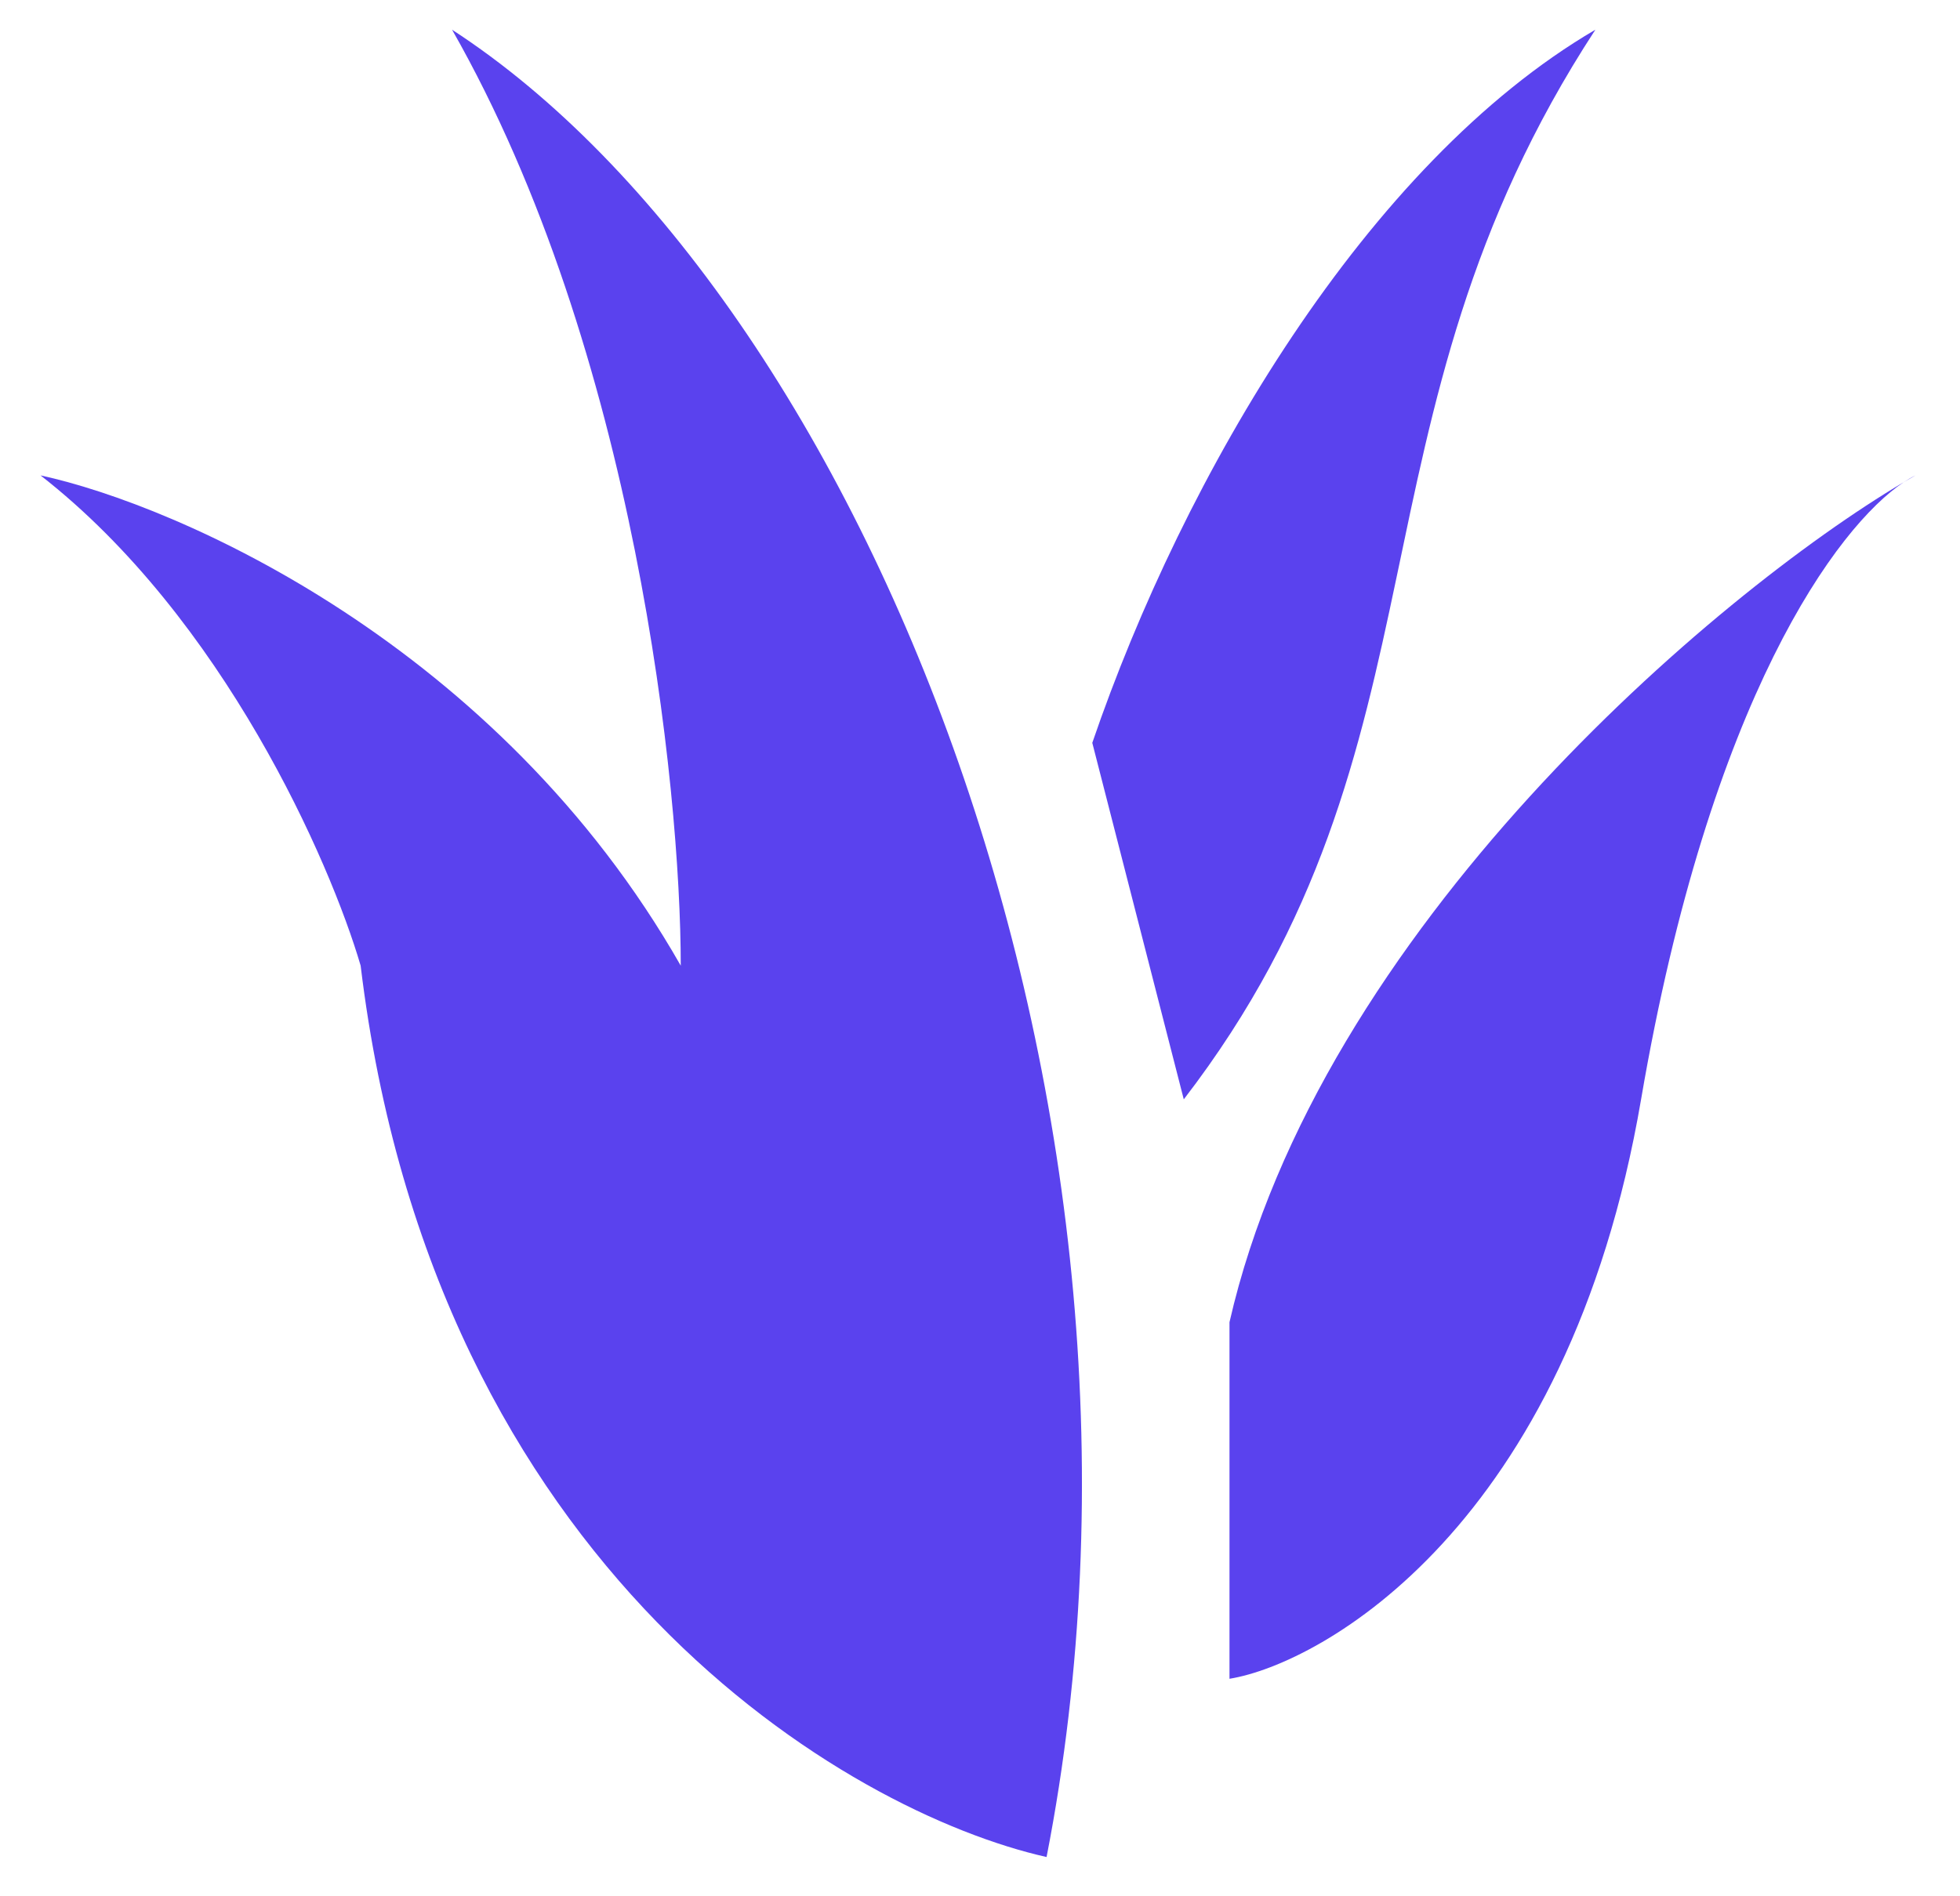 <svg width="31" height="30" viewBox="0 0 31 30" fill="none" xmlns="http://www.w3.org/2000/svg">
<path d="M16.553 29.379C18.868 17.533 13.66 4.7 7.15 0.47C10.043 5.547 10.767 12.457 10.767 15.277C7.874 10.2 2.811 7.991 0.641 7.521C3.534 9.777 5.222 13.632 5.704 15.277C6.861 24.867 13.419 28.674 16.553 29.379Z" fill="#5A42EE"/>
<path d="M18.723 17.392L17.276 11.752C18.723 7.521 21.616 2.585 25.233 0.47C21.182 6.675 23.063 11.752 18.723 17.392Z" fill="#5A42EE"/>
<path d="M19.446 26.559V20.918C20.863 14.705 27.132 9.393 30.109 7.629C30.176 7.585 30.238 7.549 30.296 7.521C30.235 7.555 30.173 7.591 30.109 7.629C29.069 8.322 27.044 11.03 25.956 17.392C24.799 24.162 20.893 26.324 19.446 26.559Z" fill="#5A42EE"/>
</svg>
